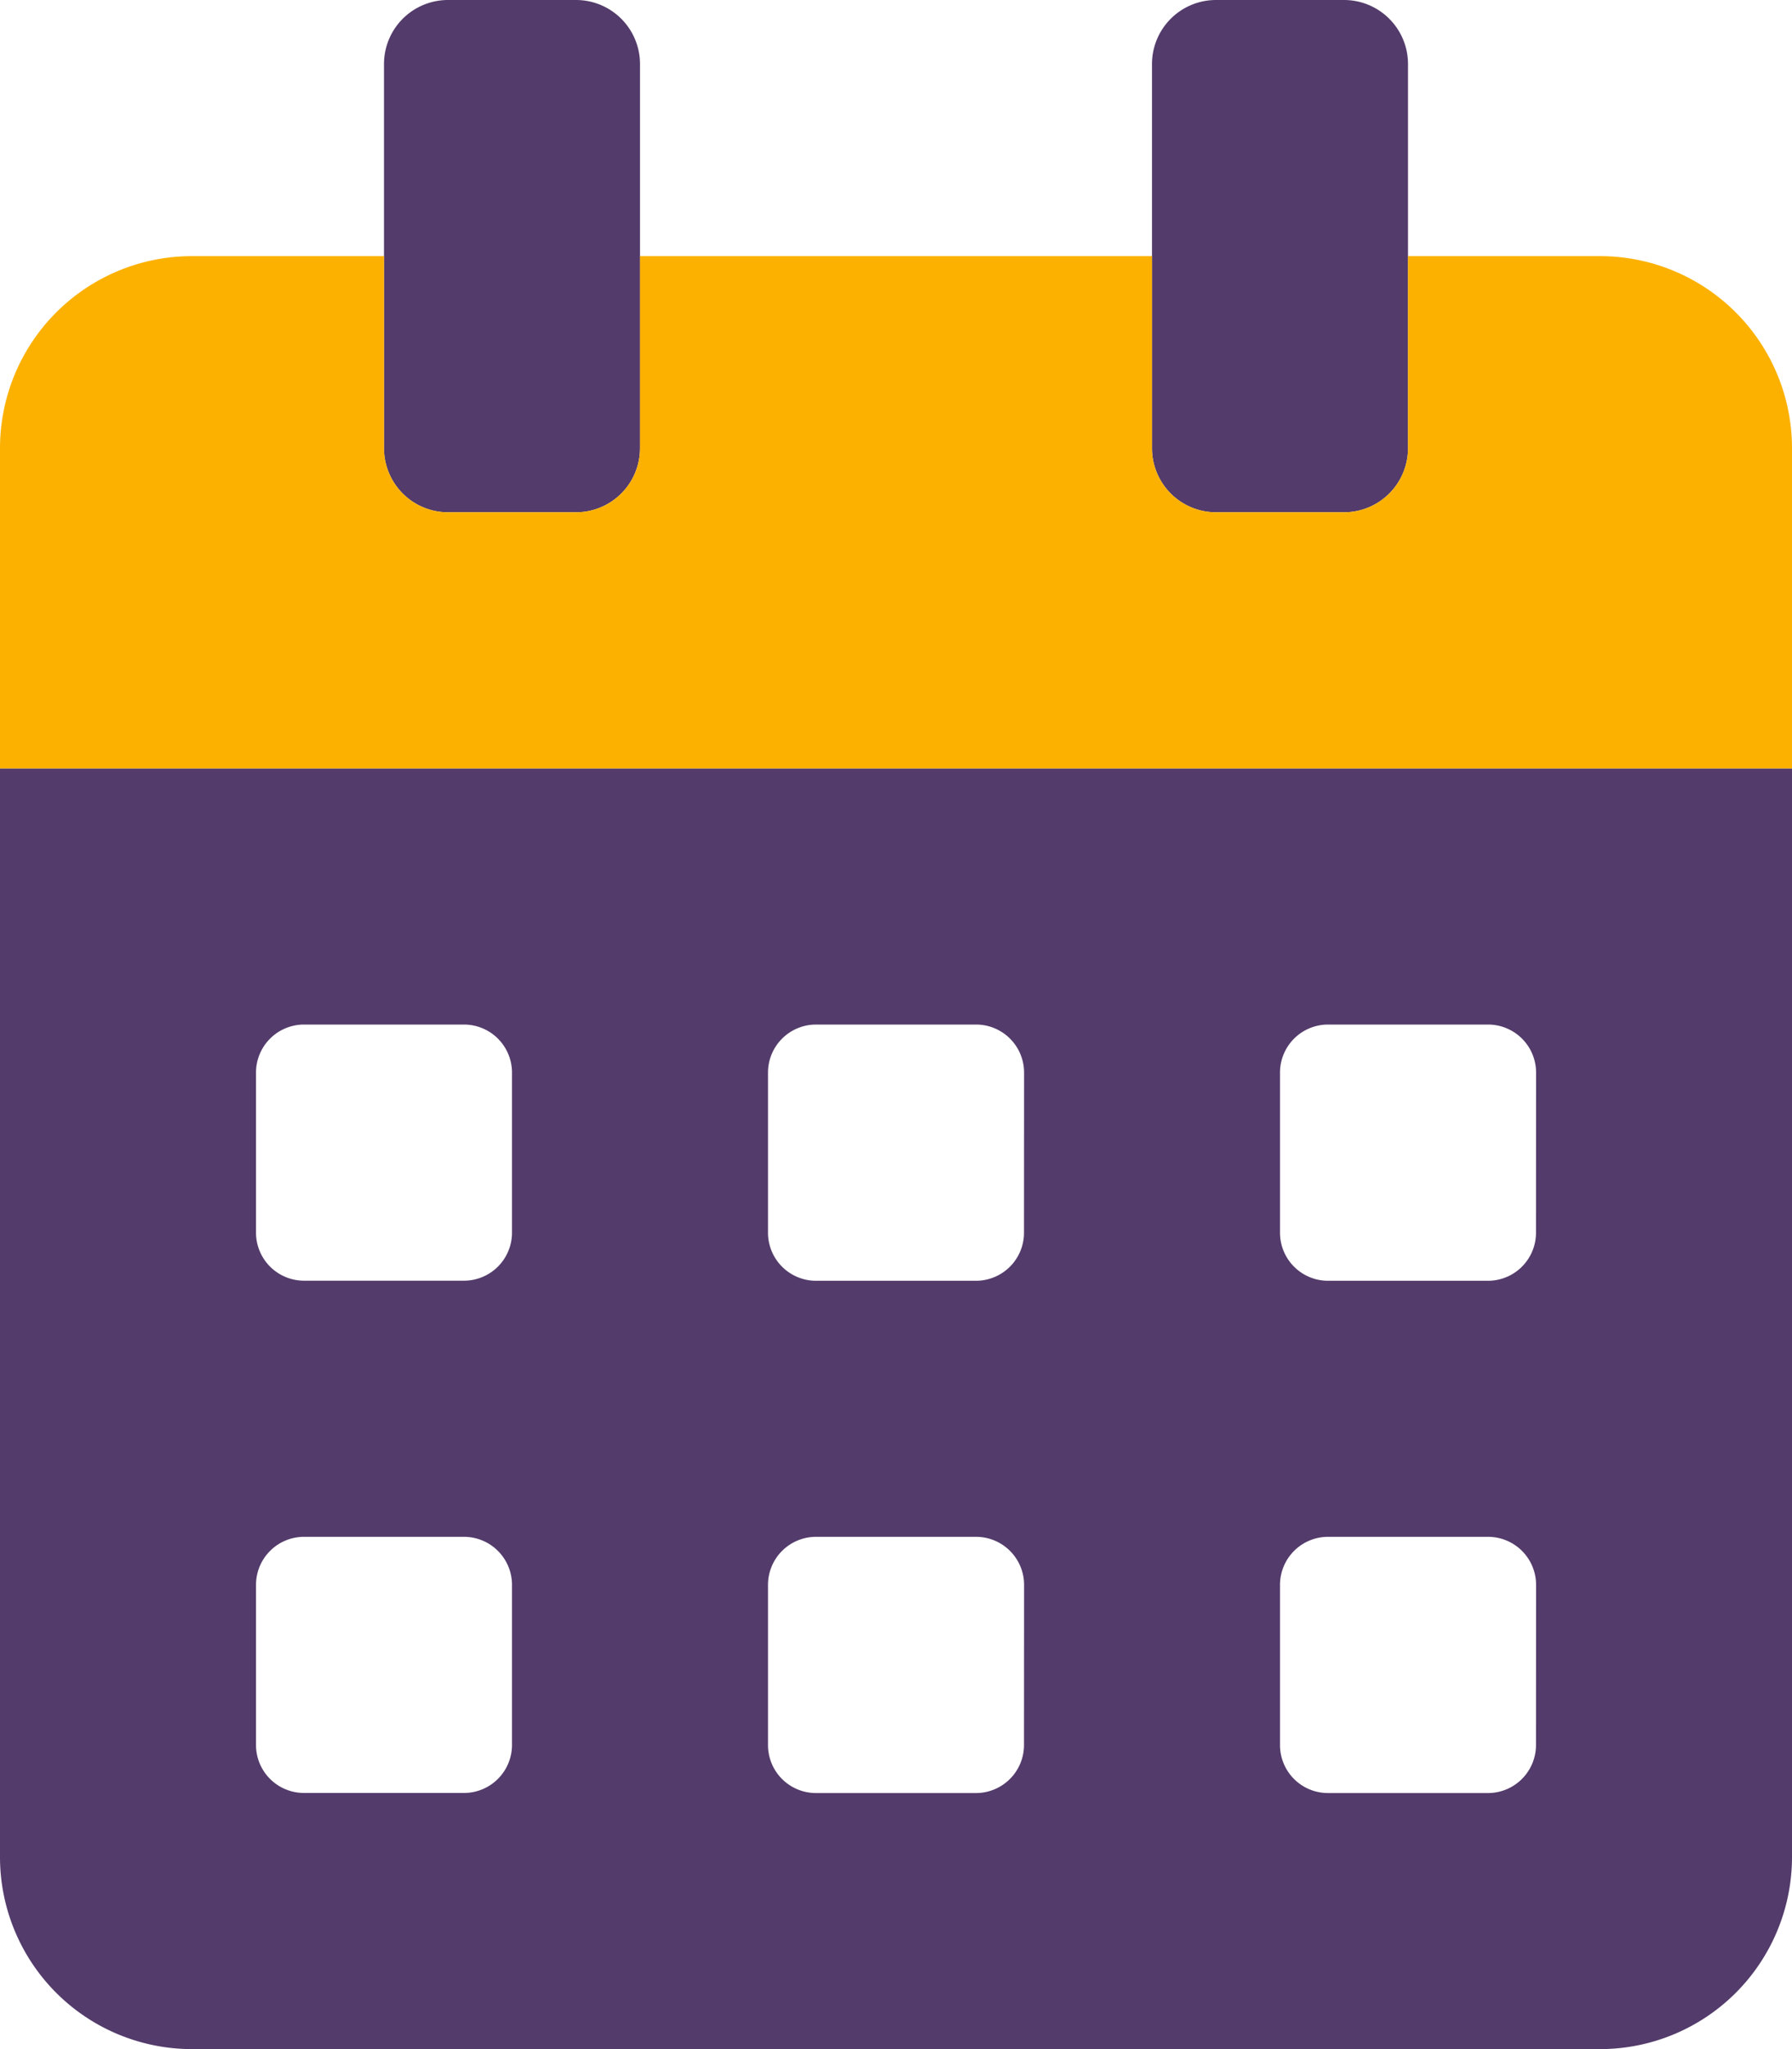 <svg xmlns="http://www.w3.org/2000/svg" width="21" height="24" viewBox="0 0 21 24"><path d="M0,9V21.75A2.25,2.25,0,0,0,2.25,24h16.5A2.25,2.25,0,0,0,21,21.75V9ZM6,20.438A.563.563,0,0,1,5.438,21H3.563A.562.562,0,0,1,3,20.438V18.563A.563.563,0,0,1,3.563,18H5.438A.563.563,0,0,1,6,18.563Zm0-6A.563.563,0,0,1,5.438,15H3.563A.563.563,0,0,1,3,14.438V12.563A.563.563,0,0,1,3.563,12H5.438A.563.563,0,0,1,6,12.563Zm6,6a.563.563,0,0,1-.562.563H9.563A.562.562,0,0,1,9,20.438V18.563A.563.563,0,0,1,9.563,18h1.875a.563.563,0,0,1,.563.563Zm0-6a.563.563,0,0,1-.562.563H9.563A.563.563,0,0,1,9,14.438V12.563A.563.563,0,0,1,9.563,12h1.875a.563.563,0,0,1,.563.563Zm6,6a.563.563,0,0,1-.562.563H15.563A.562.562,0,0,1,15,20.438V18.563A.563.563,0,0,1,15.563,18h1.875a.563.563,0,0,1,.563.563Zm0-6a.563.563,0,0,1-.562.563H15.563A.563.563,0,0,1,15,14.438V12.563A.563.563,0,0,1,15.563,12h1.875a.563.563,0,0,1,.563.563ZM14.25,6h1.5a.75.75,0,0,0,.75-.75V.75A.75.75,0,0,0,15.75,0h-1.5a.75.75,0,0,0-.75.75v4.5A.75.75,0,0,0,14.25,6Zm-9,0h1.5a.75.75,0,0,0,.75-.75V.75A.75.75,0,0,0,6.75,0H5.25A.75.75,0,0,0,4.5.75v4.5A.75.75,0,0,0,5.25,6Z" fill="#533b6b"/><path d="M21,66.25V70H0V66.25A2.25,2.25,0,0,1,2.25,64H4.5v2.25a.75.75,0,0,0,.75.75h1.5a.75.75,0,0,0,.75-.75V64h6v2.25a.75.75,0,0,0,.75.75h1.5a.75.75,0,0,0,.75-.75V64h2.25A2.25,2.25,0,0,1,21,66.25Z" transform="translate(0 -61)" fill="#fcb100"/></svg>
